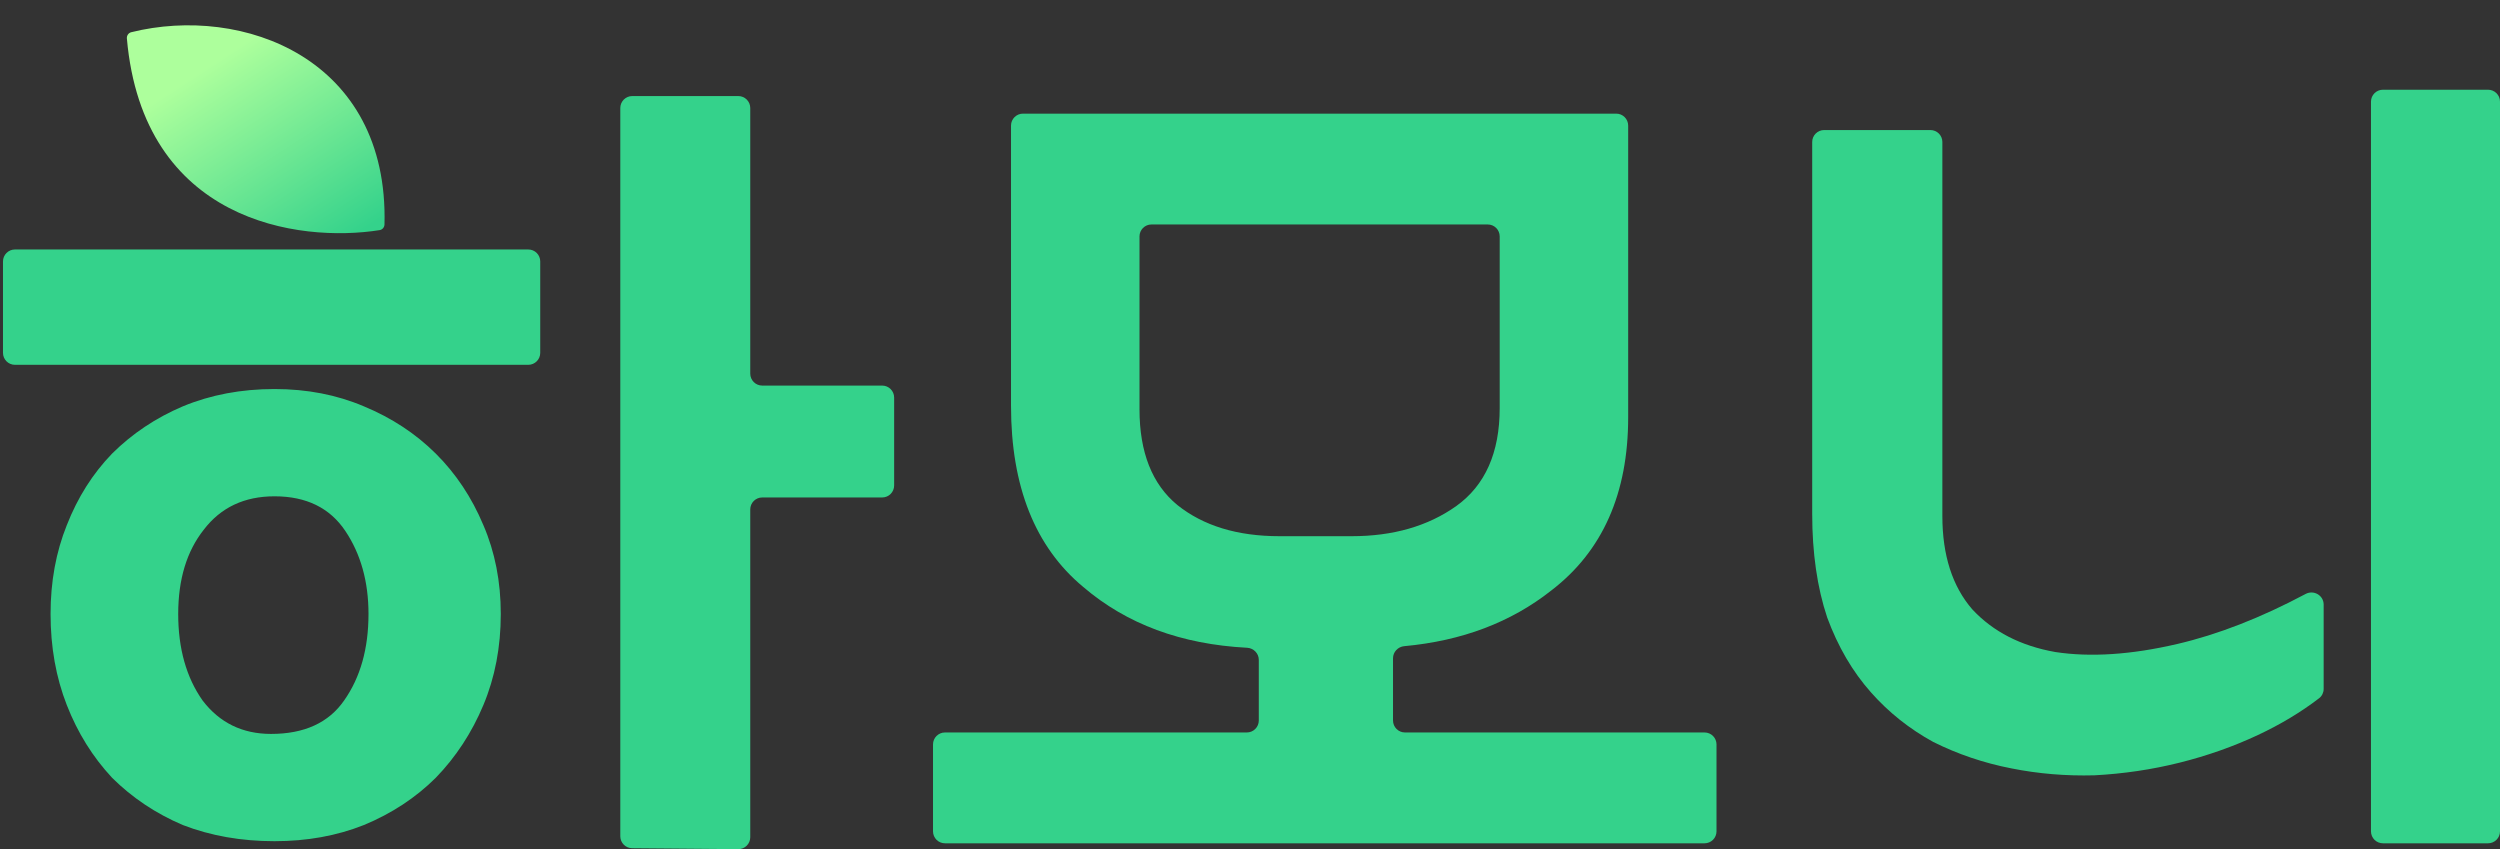 <svg width="418" height="142" viewBox="0 0 418 142" fill="none" xmlns="http://www.w3.org/2000/svg">
<rect x="0" y="0" width="418" height="142" fill="#333333" stroke="none"/>
<path d="M388.516 115.186C388.516 115.793 388.242 116.37 387.76 116.74C384.735 119.063 381.327 121.113 377.538 122.89C373.429 124.817 369.063 126.358 364.441 127.514C359.818 128.67 355.067 129.376 350.188 129.633C345.437 129.761 340.815 129.376 336.32 128.477C331.698 127.578 327.332 126.101 323.223 124.046C319.243 121.862 315.776 119.101 312.823 115.761C309.741 112.294 307.301 108.119 305.504 103.239C303.835 98.229 303 92.45 303 85.899V23.743C303 22.639 303.895 21.743 305 21.743H322.764C323.869 21.743 324.764 22.639 324.764 23.743V86.284C324.764 92.835 326.434 98.037 329.772 101.89C333.239 105.615 337.861 107.991 343.639 109.018C349.546 109.917 356.351 109.468 364.055 107.67C370.856 106.083 378.006 103.295 385.506 99.306C386.86 98.586 388.516 99.553 388.516 101.085V115.186ZM398.428 141C397.324 141 396.428 140.105 396.428 139V78V17C396.428 15.895 397.324 15 398.428 15H416C417.105 15 418 15.895 418 17V78V139C418 140.105 417.105 141 416 141H398.428Z" fill="#34D28B"/>
<path d="M272.231 69.769C272.231 82.51 267.948 92.161 259.381 98.725C252.651 104.046 244.454 107.151 234.788 108.04C233.735 108.137 232.912 109.008 232.912 110.065V120.468C232.912 121.573 233.808 122.468 234.912 122.468H285C286.105 122.468 287 123.364 287 124.468V139C287 140.105 286.105 141 285 141H158C156.895 141 156 140.105 156 139V124.468C156 123.364 156.895 122.468 158 122.468H208.471C209.576 122.468 210.471 121.573 210.471 120.468V110.334C210.471 109.246 209.601 108.361 208.515 108.305C197.503 107.732 188.373 104.345 181.126 98.146C173.07 91.454 169.042 81.351 169.042 67.839V21C169.042 19.895 169.938 19 171.042 19H270.231C271.336 19 272.231 19.895 272.231 21V69.769ZM250.75 68.225V39.532C250.75 38.427 249.854 37.532 248.75 37.532H192.524C191.42 37.532 190.524 38.427 190.524 39.532V68.418C190.524 75.624 192.634 80.965 196.854 84.44C201.201 87.915 206.891 89.652 213.924 89.652H226.007C232.912 89.652 238.73 87.979 243.461 84.633C248.32 81.158 250.75 75.689 250.75 68.225Z" fill="#34D28B"/>
<path d="M61.613 102.654C61.613 97.254 60.32 92.626 57.733 88.769C55.146 84.912 51.201 82.983 45.898 82.983C40.854 82.983 36.909 84.847 34.064 88.576C31.218 92.176 29.796 96.869 29.796 102.654C29.796 108.44 31.154 113.262 33.87 117.119C36.715 120.847 40.531 122.712 45.316 122.712C50.878 122.712 54.952 120.847 57.539 117.119C60.255 113.262 61.613 108.44 61.613 102.654ZM83.731 102.654C83.731 108.183 82.76 113.261 80.82 117.89C78.88 122.519 76.229 126.569 72.866 130.04C69.503 133.383 65.493 136.019 60.837 137.947C56.31 139.747 51.331 140.647 45.898 140.647C40.337 140.647 35.228 139.747 30.572 137.947C26.045 136.019 22.1 133.383 18.737 130.04C15.504 126.569 12.981 122.519 11.171 117.89C9.36 113.261 8.454 108.183 8.454 102.654C8.454 97.254 9.36 92.304 11.171 87.804C12.981 83.176 15.504 79.19 18.737 75.847C22.1 72.504 26.045 69.869 30.572 67.94C35.228 66.011 40.337 65.047 45.898 65.047C51.331 65.047 56.31 66.011 60.837 67.94C65.493 69.869 69.503 72.504 72.866 75.847C76.229 79.19 78.88 83.176 80.82 87.804C82.76 92.304 83.731 97.254 83.731 102.654ZM90.327 58.997C90.327 60.102 89.431 60.997 88.327 60.997H2.5C1.395 60.997 0.5 60.102 0.5 58.997V43.712C0.5 42.607 1.395 41.712 2.5 41.712H88.327C89.431 41.712 90.327 42.607 90.327 43.712V58.997ZM125.443 62.469C125.443 63.573 126.338 64.469 127.443 64.469H147.5C148.605 64.469 149.5 65.364 149.5 66.469V81.176C149.5 82.28 148.605 83.176 147.5 83.176H127.443C126.338 83.176 125.443 84.071 125.443 85.176V139.979C125.443 141.091 124.536 141.989 123.425 141.979L105.696 141.822C104.598 141.812 103.714 140.92 103.714 139.822V18.061C103.714 16.957 104.609 16.061 105.714 16.061H123.443C124.547 16.061 125.443 16.957 125.443 18.061V62.469Z" fill="#34D28B"/>
<path d="M64.287 37.531C65.01 9.698 40.519 0.772 21.943 5.387C21.478 5.502 21.172 5.954 21.214 6.43C23.911 37.098 49.952 40.63 63.48 38.475C63.941 38.401 64.275 37.998 64.287 37.531Z" fill="url(#paint0_linear_608_213)"/>
<defs>
<linearGradient id="paint0_linear_608_213" x1="42.037" y1="6.381" x2="62.327" y2="37.508" gradientUnits="userSpaceOnUse">
<stop stop-color="#ADFF9C"/>
<stop offset="1" stop-color="#34D28B"/>
</linearGradient>
</defs>
</svg>
